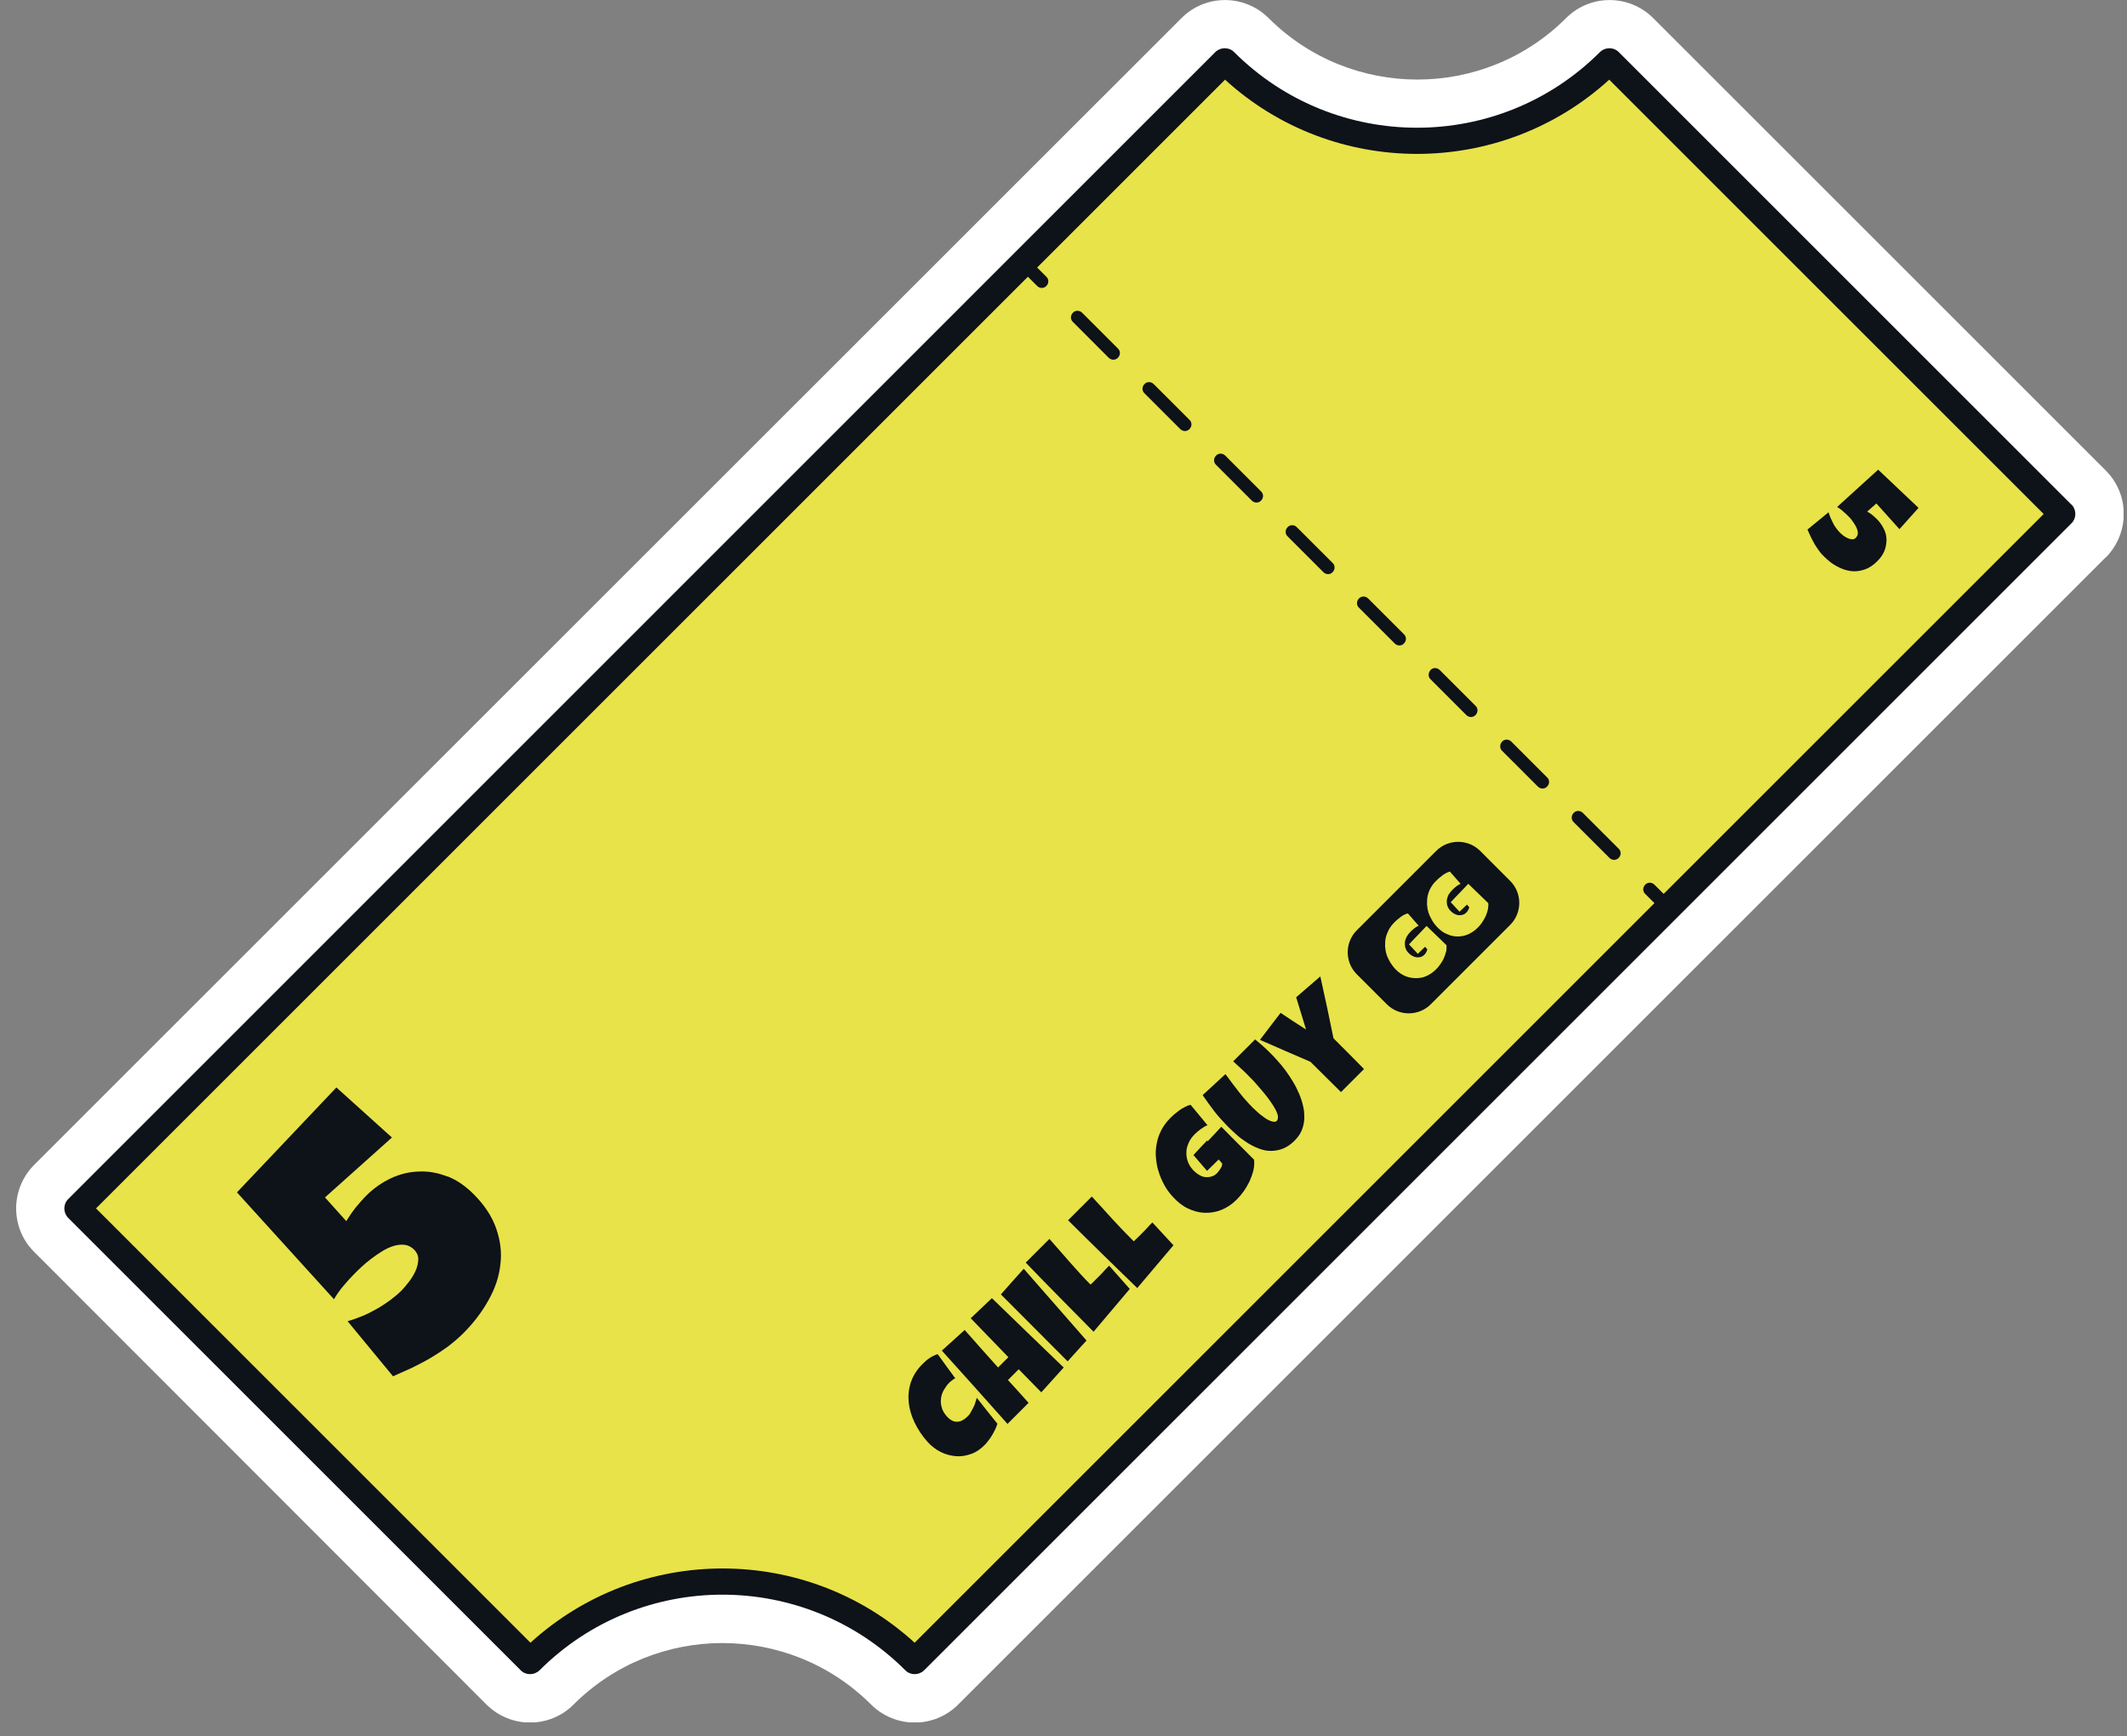 <svg width="109" height="89" viewBox="0 0 109 89" fill="none" xmlns="http://www.w3.org/2000/svg">
<rect x="0" y="0" width="109" height="89" fill="#808080" stroke="none"/>
<g clip-path="url(#clip0_125_13239)">
<path d="M107.903 28.575L49.099 87.379C47.873 88.605 45.881 88.605 44.644 87.379C40.436 83.171 33.596 83.171 29.389 87.379C28.163 88.605 26.171 88.605 24.934 87.379L1.748 64.17C0.521 62.944 0.521 60.953 1.748 59.715L60.551 0.923C61.778 -0.304 63.769 -0.304 65.006 0.923C69.214 5.13 76.054 5.13 80.261 0.923C81.487 -0.304 83.479 -0.304 84.716 0.923L107.914 24.12C109.14 25.346 109.14 27.338 107.914 28.575H107.903ZM46.669 80.91L101.231 26.348L82.275 7.391C76.481 11.363 68.775 11.363 62.981 7.391L8.419 61.943L27.375 80.899C33.169 76.928 40.875 76.928 46.669 80.899V80.91Z" fill="white"/>
<path d="M82.478 3.15L105.675 26.347L46.871 85.151C41.426 79.706 32.606 79.706 27.161 85.151L3.975 61.942L62.767 3.15C68.213 8.595 77.032 8.595 82.478 3.15Z" fill="#E8E349"/>
<path d="M106.159 25.875L82.95 2.666C82.691 2.407 82.264 2.407 81.994 2.666C76.819 7.841 68.415 7.841 63.24 2.666C62.981 2.407 62.554 2.407 62.284 2.666L3.491 61.47C3.232 61.729 3.232 62.156 3.491 62.426L26.689 85.624C26.948 85.882 27.375 85.882 27.645 85.624C32.82 80.449 41.224 80.449 46.399 85.624C46.657 85.882 47.085 85.882 47.355 85.624L106.159 26.82C106.417 26.561 106.417 26.134 106.159 25.864V25.875ZM85.256 45.821L84.784 45.349C84.649 45.214 84.435 45.214 84.311 45.349C84.176 45.484 84.176 45.697 84.311 45.821L84.784 46.294L46.871 84.206C41.314 79.132 32.752 79.132 27.184 84.206L4.92 61.943L52.676 14.186L53.149 14.659C53.284 14.794 53.498 14.794 53.621 14.659C53.756 14.524 53.756 14.31 53.621 14.186L53.149 13.714L62.779 4.084C68.336 9.157 76.897 9.157 82.466 4.084L104.73 26.348L85.267 45.81L85.256 45.821Z" fill="#0E1219"/>
<path d="M75.142 36.653C75.278 36.788 75.491 36.788 75.615 36.653C75.75 36.518 75.75 36.304 75.615 36.18L73.781 34.346C73.646 34.211 73.433 34.211 73.309 34.346C73.185 34.481 73.174 34.695 73.309 34.819L75.142 36.653Z" fill="#0E1219"/>
<path d="M77.449 38.014C77.314 37.879 77.1 37.879 76.976 38.014C76.853 38.149 76.841 38.363 76.976 38.486L78.81 40.32C78.945 40.455 79.159 40.455 79.282 40.32C79.418 40.185 79.418 39.971 79.282 39.848L77.449 38.014Z" fill="#0E1219"/>
<path d="M71.475 32.985C71.61 33.12 71.824 33.12 71.948 32.985C72.082 32.85 72.082 32.636 71.948 32.513L70.114 30.679C69.979 30.544 69.765 30.544 69.641 30.679C69.506 30.814 69.506 31.028 69.641 31.151L71.475 32.985Z" fill="#0E1219"/>
<path d="M80.644 41.67C80.509 41.805 80.509 42.019 80.644 42.143L82.478 43.976C82.612 44.111 82.826 44.111 82.95 43.976C83.085 43.841 83.085 43.628 82.95 43.504L81.116 41.67C80.981 41.535 80.767 41.535 80.644 41.67Z" fill="#0E1219"/>
<path d="M67.819 29.329C67.954 29.464 68.168 29.464 68.291 29.329C68.426 29.194 68.426 28.98 68.291 28.856L66.457 27.023C66.323 26.888 66.109 26.888 65.985 27.023C65.85 27.158 65.85 27.371 65.985 27.495L67.819 29.329Z" fill="#0E1219"/>
<path d="M56.816 18.338C56.951 18.473 57.165 18.473 57.289 18.338C57.424 18.203 57.424 17.989 57.289 17.865L55.455 16.031C55.32 15.896 55.106 15.896 54.983 16.031C54.847 16.166 54.847 16.38 54.983 16.504L56.816 18.338Z" fill="#0E1219"/>
<path d="M60.484 21.994C60.619 22.129 60.833 22.129 60.956 21.994C61.091 21.859 61.091 21.645 60.956 21.521L59.123 19.688C58.987 19.553 58.774 19.553 58.65 19.688C58.515 19.823 58.515 20.036 58.65 20.16L60.484 21.994Z" fill="#0E1219"/>
<path d="M64.151 25.661C64.286 25.796 64.5 25.796 64.624 25.661C64.759 25.526 64.759 25.313 64.624 25.189L62.79 23.355C62.655 23.22 62.441 23.22 62.318 23.355C62.182 23.49 62.182 23.704 62.318 23.828L64.151 25.661Z" fill="#0E1219"/>
<path d="M22.931 60.311C22.448 60.12 21.964 60.03 21.48 60.052C20.996 60.064 20.512 60.176 20.051 60.39C19.59 60.604 19.151 60.907 18.769 61.29C18.578 61.481 18.398 61.695 18.218 61.909C18.049 62.122 17.891 62.359 17.745 62.595L16.654 61.38L20.085 58.309L17.239 55.744L12.143 61.121L17.115 66.6C17.25 66.364 17.419 66.127 17.599 65.914C17.779 65.7 17.97 65.486 18.161 65.295C18.251 65.205 18.375 65.081 18.521 64.946C18.668 64.811 18.836 64.665 19.016 64.53C19.196 64.395 19.387 64.26 19.59 64.136C19.793 64.012 19.984 63.922 20.175 63.866C20.366 63.81 20.558 63.787 20.738 63.81C20.918 63.832 21.086 63.922 21.221 64.057C21.367 64.204 21.446 64.384 21.435 64.575C21.424 64.766 21.379 64.969 21.289 65.16C21.199 65.351 21.086 65.542 20.951 65.711C20.816 65.891 20.692 66.026 20.591 66.139C20.411 66.319 20.209 66.487 19.984 66.656C19.759 66.814 19.534 66.971 19.286 67.106C19.05 67.241 18.802 67.365 18.555 67.466C18.308 67.567 18.06 67.657 17.812 67.725L20.141 70.549C20.479 70.402 20.794 70.256 21.12 70.11C21.435 69.952 21.75 69.795 22.054 69.615C22.358 69.435 22.65 69.244 22.931 69.041C23.212 68.827 23.483 68.602 23.741 68.344C24.27 67.815 24.698 67.252 25.035 66.645C25.372 66.049 25.575 65.441 25.642 64.822C25.721 64.204 25.642 63.585 25.429 62.977C25.215 62.359 24.832 61.774 24.27 61.211C23.854 60.795 23.415 60.491 22.931 60.3V60.311Z" fill="#0E1219"/>
<path d="M92.996 27.9C93.064 28.013 93.142 28.125 93.221 28.238C93.3 28.35 93.39 28.451 93.491 28.541C93.694 28.744 93.907 28.913 94.144 29.036C94.369 29.16 94.605 29.239 94.841 29.273C95.078 29.306 95.314 29.273 95.55 29.194C95.786 29.115 96.011 28.969 96.225 28.744C96.382 28.586 96.495 28.418 96.574 28.226C96.641 28.046 96.675 27.855 96.675 27.664C96.675 27.473 96.63 27.293 96.54 27.113C96.45 26.933 96.338 26.764 96.191 26.618C96.112 26.539 96.034 26.471 95.955 26.404C95.876 26.336 95.786 26.28 95.685 26.224L96.157 25.808L97.339 27.124L98.317 26.033L96.248 24.075L94.144 25.988C94.234 26.044 94.324 26.1 94.403 26.168C94.481 26.235 94.56 26.314 94.639 26.381C94.672 26.415 94.718 26.46 94.774 26.516C94.83 26.573 94.886 26.64 94.931 26.708C94.976 26.775 95.032 26.854 95.078 26.933C95.123 27.011 95.156 27.079 95.179 27.158C95.201 27.236 95.213 27.304 95.201 27.371C95.201 27.439 95.156 27.506 95.111 27.563C95.055 27.619 94.987 27.653 94.909 27.641C94.83 27.641 94.763 27.619 94.684 27.585C94.605 27.551 94.537 27.506 94.47 27.461C94.403 27.405 94.346 27.36 94.312 27.326C94.245 27.259 94.177 27.18 94.11 27.09C94.043 27 93.986 26.921 93.941 26.82C93.896 26.719 93.84 26.629 93.806 26.539C93.761 26.438 93.739 26.348 93.705 26.258L92.625 27.146C92.681 27.27 92.737 27.394 92.794 27.518C92.85 27.641 92.918 27.754 92.985 27.878L92.996 27.9Z" fill="#0E1219"/>
<path d="M49.976 71.921C49.943 72.011 49.909 72.101 49.864 72.18C49.819 72.27 49.774 72.349 49.729 72.428C49.684 72.506 49.627 72.574 49.56 72.63C49.481 72.709 49.403 72.765 49.312 72.81C49.222 72.855 49.144 72.878 49.054 72.878C48.964 72.878 48.874 72.866 48.795 72.821C48.705 72.776 48.626 72.72 48.536 72.619C48.401 72.473 48.311 72.326 48.266 72.169C48.221 72.011 48.199 71.865 48.221 71.708C48.233 71.561 48.278 71.415 48.356 71.269C48.435 71.134 48.525 70.999 48.638 70.886C48.682 70.841 48.727 70.796 48.784 70.763C48.829 70.718 48.885 70.684 48.953 70.65C48.649 70.234 48.345 69.829 48.053 69.413C47.906 69.458 47.771 69.525 47.636 69.615C47.501 69.705 47.389 69.806 47.276 69.919C46.995 70.2 46.792 70.515 46.68 70.853C46.568 71.19 46.534 71.528 46.568 71.876C46.601 72.225 46.703 72.574 46.871 72.923C47.04 73.271 47.254 73.598 47.524 73.901C47.726 74.126 47.962 74.306 48.21 74.43C48.458 74.554 48.716 74.621 48.986 74.644C49.256 74.666 49.504 74.621 49.763 74.531C50.021 74.441 50.246 74.284 50.449 74.081C50.516 74.014 50.584 73.935 50.651 73.845C50.719 73.755 50.786 73.665 50.843 73.564C50.899 73.463 50.955 73.373 51 73.271C51.045 73.17 51.09 73.069 51.112 72.979C50.764 72.54 50.404 72.101 50.055 71.651C50.032 71.73 50.01 71.82 49.976 71.91V71.921Z" fill="#0E1219"/>
<path d="M49.751 67.579C50.392 68.243 51.034 68.906 51.675 69.57L51.146 70.099C50.572 69.458 49.999 68.816 49.436 68.175C49.042 68.524 48.66 68.884 48.266 69.233C49.391 70.481 50.516 71.73 51.63 72.99C51.99 72.63 52.35 72.27 52.71 71.91C52.361 71.516 52.013 71.134 51.653 70.74C51.877 70.515 51.979 70.414 52.204 70.189C52.586 70.583 52.98 70.976 53.362 71.37C53.745 70.943 54.127 70.526 54.51 70.099C53.284 68.918 52.057 67.736 50.831 66.544C50.471 66.893 50.1 67.23 49.74 67.579H49.751Z" fill="#0E1219"/>
<path d="M51.281 66.341C52.429 67.489 53.565 68.636 54.712 69.784C55.039 69.424 55.354 69.064 55.68 68.715C54.611 67.489 53.531 66.262 52.462 65.036C52.069 65.475 51.675 65.914 51.292 66.352L51.281 66.341Z" fill="#0E1219"/>
<path d="M56.591 65.138C56.513 65.228 56.422 65.318 56.333 65.408C56.254 65.486 56.186 65.554 56.108 65.633C56.04 65.711 55.961 65.779 55.883 65.846C55.511 65.475 55.163 65.081 54.814 64.688C54.465 64.294 54.127 63.9 53.779 63.506C53.374 63.911 52.969 64.316 52.564 64.721C53.138 65.318 53.722 65.914 54.296 66.499C54.881 67.084 55.455 67.68 56.04 68.265C56.659 67.534 57.278 66.803 57.896 66.071C57.547 65.678 57.188 65.273 56.839 64.879C56.749 64.969 56.659 65.059 56.58 65.149L56.591 65.138Z" fill="#0E1219"/>
<path d="M58.807 62.921C58.729 63.011 58.639 63.101 58.549 63.191L58.324 63.416C58.245 63.484 58.178 63.562 58.099 63.63C57.727 63.259 57.356 62.876 57.008 62.494C56.659 62.111 56.31 61.718 55.95 61.335L54.735 62.55C55.32 63.135 55.916 63.72 56.501 64.294C57.097 64.868 57.682 65.453 58.279 66.026C58.898 65.295 59.516 64.564 60.135 63.833C59.775 63.439 59.415 63.056 59.055 62.663C58.965 62.752 58.875 62.843 58.796 62.932L58.807 62.921Z" fill="#0E1219"/>
<path d="M61.867 58.455C61.631 58.702 61.395 58.95 61.159 59.209C61.44 59.535 61.575 59.692 61.856 60.019C62.093 59.782 62.216 59.67 62.453 59.434C62.52 59.512 62.565 59.557 62.633 59.647C62.633 59.737 62.599 59.827 62.542 59.906C62.498 59.985 62.43 60.064 62.374 60.131C62.284 60.221 62.182 60.289 62.07 60.311C61.969 60.345 61.856 60.345 61.744 60.334C61.631 60.322 61.53 60.277 61.429 60.21C61.328 60.154 61.237 60.075 61.148 59.985C61.013 59.839 60.922 59.692 60.866 59.524C60.81 59.355 60.788 59.197 60.799 59.04C60.799 58.882 60.855 58.714 60.922 58.567C60.99 58.41 61.091 58.275 61.226 58.14C61.316 58.05 61.417 57.96 61.53 57.881C61.642 57.802 61.755 57.724 61.879 57.679C61.586 57.33 61.305 56.981 61.013 56.632C60.911 56.655 60.821 56.689 60.72 56.745C60.619 56.801 60.529 56.846 60.439 56.914C60.349 56.981 60.259 57.049 60.18 57.116C60.101 57.184 60.023 57.262 59.955 57.33C59.775 57.51 59.629 57.712 59.516 57.926C59.404 58.14 59.325 58.365 59.28 58.601C59.235 58.837 59.212 59.074 59.235 59.321C59.258 59.569 59.291 59.805 59.37 60.041C59.438 60.277 59.539 60.514 59.663 60.739C59.786 60.964 59.932 61.166 60.112 61.357C60.337 61.605 60.585 61.807 60.866 61.942C61.148 62.077 61.429 62.156 61.721 62.167C62.014 62.179 62.306 62.134 62.587 62.021C62.869 61.909 63.139 61.729 63.375 61.492C63.499 61.369 63.623 61.222 63.735 61.065C63.847 60.907 63.949 60.727 64.039 60.547C64.118 60.367 64.185 60.176 64.23 59.996C64.275 59.805 64.286 59.625 64.264 59.445C63.701 58.882 63.139 58.32 62.587 57.757C62.351 58.016 62.115 58.264 61.879 58.511L61.867 58.455Z" fill="#0E1219"/>
<path d="M66.57 56.059C66.48 55.845 66.379 55.642 66.255 55.44C66.131 55.237 66.007 55.046 65.873 54.866C65.737 54.686 65.603 54.517 65.456 54.36C65.321 54.202 65.186 54.067 65.062 53.944C64.826 53.707 64.579 53.493 64.32 53.28C63.949 53.651 63.566 54.033 63.195 54.405C63.33 54.529 63.465 54.652 63.6 54.776C63.735 54.9 63.87 55.023 63.994 55.158C64.028 55.192 64.084 55.248 64.151 55.316C64.219 55.383 64.297 55.474 64.388 55.575C64.478 55.676 64.567 55.777 64.669 55.901C64.77 56.014 64.86 56.137 64.961 56.261C65.051 56.385 65.141 56.508 65.22 56.632C65.299 56.756 65.366 56.868 65.411 56.97C65.456 57.071 65.49 57.172 65.49 57.251C65.49 57.33 65.479 57.397 65.434 57.453C65.389 57.498 65.332 57.51 65.265 57.498C65.198 57.498 65.119 57.465 65.04 57.431C64.961 57.397 64.871 57.341 64.793 57.285C64.714 57.228 64.624 57.161 64.556 57.105C64.478 57.037 64.41 56.981 64.354 56.925C64.297 56.868 64.252 56.835 64.219 56.801C63.96 56.542 63.701 56.25 63.476 55.957C63.251 55.665 63.015 55.361 62.801 55.057C62.407 55.417 62.025 55.777 61.631 56.137C61.822 56.419 62.014 56.677 62.216 56.947C62.419 57.217 62.644 57.453 62.869 57.69C63.015 57.847 63.184 57.993 63.352 58.151C63.521 58.309 63.712 58.444 63.904 58.567C64.095 58.691 64.297 58.792 64.5 58.871C64.703 58.95 64.905 58.995 65.119 58.995C65.321 58.995 65.535 58.961 65.737 58.882C65.94 58.803 66.142 58.669 66.334 58.477C66.502 58.309 66.626 58.14 66.705 57.949C66.784 57.757 66.829 57.555 66.84 57.352C66.84 57.15 66.84 56.936 66.784 56.722C66.739 56.508 66.671 56.295 66.581 56.081L66.57 56.059Z" fill="#0E1219"/>
<path d="M67.661 50.051C67.245 50.411 66.829 50.771 66.424 51.12C66.593 51.671 66.761 52.222 66.93 52.774C66.491 52.492 66.052 52.211 65.625 51.919C65.276 52.38 64.916 52.841 64.567 53.303C65.434 53.685 66.289 54.056 67.155 54.428C67.672 54.945 68.201 55.462 68.719 55.98C69.112 55.586 69.506 55.193 69.9 54.799C69.382 54.27 68.865 53.752 68.336 53.224C68.123 52.166 67.897 51.109 67.661 50.051Z" fill="#0E1219"/>
<path d="M75.851 43.616C75.233 42.998 74.22 42.998 73.601 43.616L69.529 47.689C68.91 48.308 68.91 49.32 69.529 49.939L71.07 51.48C71.689 52.099 72.701 52.099 73.32 51.48L77.392 47.408C78.011 46.789 78.011 45.776 77.392 45.158L75.851 43.616ZM74.108 48.769C74.085 48.881 74.04 48.994 73.995 49.106C73.95 49.219 73.882 49.32 73.815 49.421C73.748 49.523 73.669 49.613 73.59 49.691C73.444 49.838 73.275 49.95 73.106 50.029C72.938 50.108 72.757 50.141 72.566 50.141C72.386 50.141 72.206 50.108 72.026 50.04C71.846 49.961 71.689 49.86 71.543 49.714C71.43 49.601 71.34 49.478 71.25 49.343C71.171 49.208 71.104 49.073 71.059 48.938C71.014 48.803 70.991 48.656 70.98 48.51C70.98 48.364 70.98 48.218 71.014 48.071C71.047 47.925 71.104 47.79 71.171 47.655C71.25 47.52 71.34 47.396 71.464 47.273C71.509 47.228 71.554 47.183 71.61 47.138C71.666 47.093 71.722 47.048 71.779 47.003C71.835 46.958 71.903 46.924 71.959 46.89C72.026 46.856 72.082 46.834 72.15 46.823L72.701 47.453C72.623 47.486 72.544 47.531 72.476 47.588C72.409 47.644 72.341 47.7 72.285 47.756C72.206 47.835 72.139 47.925 72.082 48.026C72.037 48.116 72.004 48.218 71.993 48.308C71.993 48.409 71.993 48.499 72.026 48.6C72.06 48.701 72.116 48.791 72.206 48.87C72.263 48.926 72.319 48.971 72.386 49.005C72.454 49.039 72.521 49.061 72.589 49.073C72.656 49.073 72.724 49.073 72.791 49.061C72.859 49.039 72.926 49.005 72.983 48.949C73.028 48.904 73.061 48.87 73.084 48.814C73.118 48.758 73.14 48.713 73.14 48.656L73.028 48.533L72.656 48.893L72.206 48.409C72.353 48.251 72.499 48.094 72.656 47.936C72.802 47.779 72.96 47.621 73.106 47.464L74.13 48.454C74.13 48.566 74.13 48.679 74.108 48.791V48.769ZM76.245 46.631C76.222 46.744 76.177 46.856 76.132 46.969C76.076 47.081 76.02 47.183 75.953 47.284C75.885 47.385 75.806 47.475 75.728 47.554C75.581 47.7 75.412 47.813 75.244 47.891C75.064 47.97 74.884 48.004 74.704 48.004C74.524 48.004 74.344 47.97 74.175 47.891C73.995 47.824 73.838 47.711 73.691 47.565C73.579 47.453 73.478 47.329 73.399 47.194C73.32 47.059 73.252 46.924 73.207 46.789C73.162 46.654 73.14 46.508 73.129 46.361C73.129 46.215 73.129 46.069 73.162 45.923C73.196 45.776 73.241 45.641 73.32 45.506C73.399 45.371 73.489 45.248 73.612 45.135C73.657 45.09 73.703 45.045 73.759 45C73.815 44.955 73.871 44.91 73.927 44.865C73.984 44.82 74.051 44.786 74.108 44.753C74.175 44.719 74.231 44.696 74.299 44.674L74.85 45.304C74.771 45.338 74.692 45.383 74.625 45.439C74.558 45.495 74.49 45.551 74.434 45.608C74.355 45.686 74.287 45.776 74.231 45.866C74.186 45.956 74.153 46.058 74.141 46.148C74.141 46.249 74.141 46.339 74.175 46.44C74.209 46.53 74.265 46.631 74.355 46.71C74.411 46.766 74.468 46.811 74.535 46.845C74.603 46.879 74.67 46.901 74.737 46.913C74.805 46.913 74.873 46.913 74.94 46.901C75.007 46.879 75.075 46.845 75.131 46.789C75.165 46.755 75.21 46.71 75.233 46.654C75.266 46.598 75.289 46.553 75.289 46.496L75.176 46.373L74.794 46.733L74.344 46.249C74.49 46.091 74.636 45.934 74.794 45.776C74.94 45.619 75.097 45.461 75.244 45.304L76.267 46.294C76.279 46.406 76.267 46.519 76.245 46.631Z" fill="#0E1219"/>
</g>
<defs>
<clipPath id="clip0_125_13239">
<rect width="108" height="88.29" fill="white" transform="translate(0.825)"/>
</clipPath>
</defs>
</svg>
